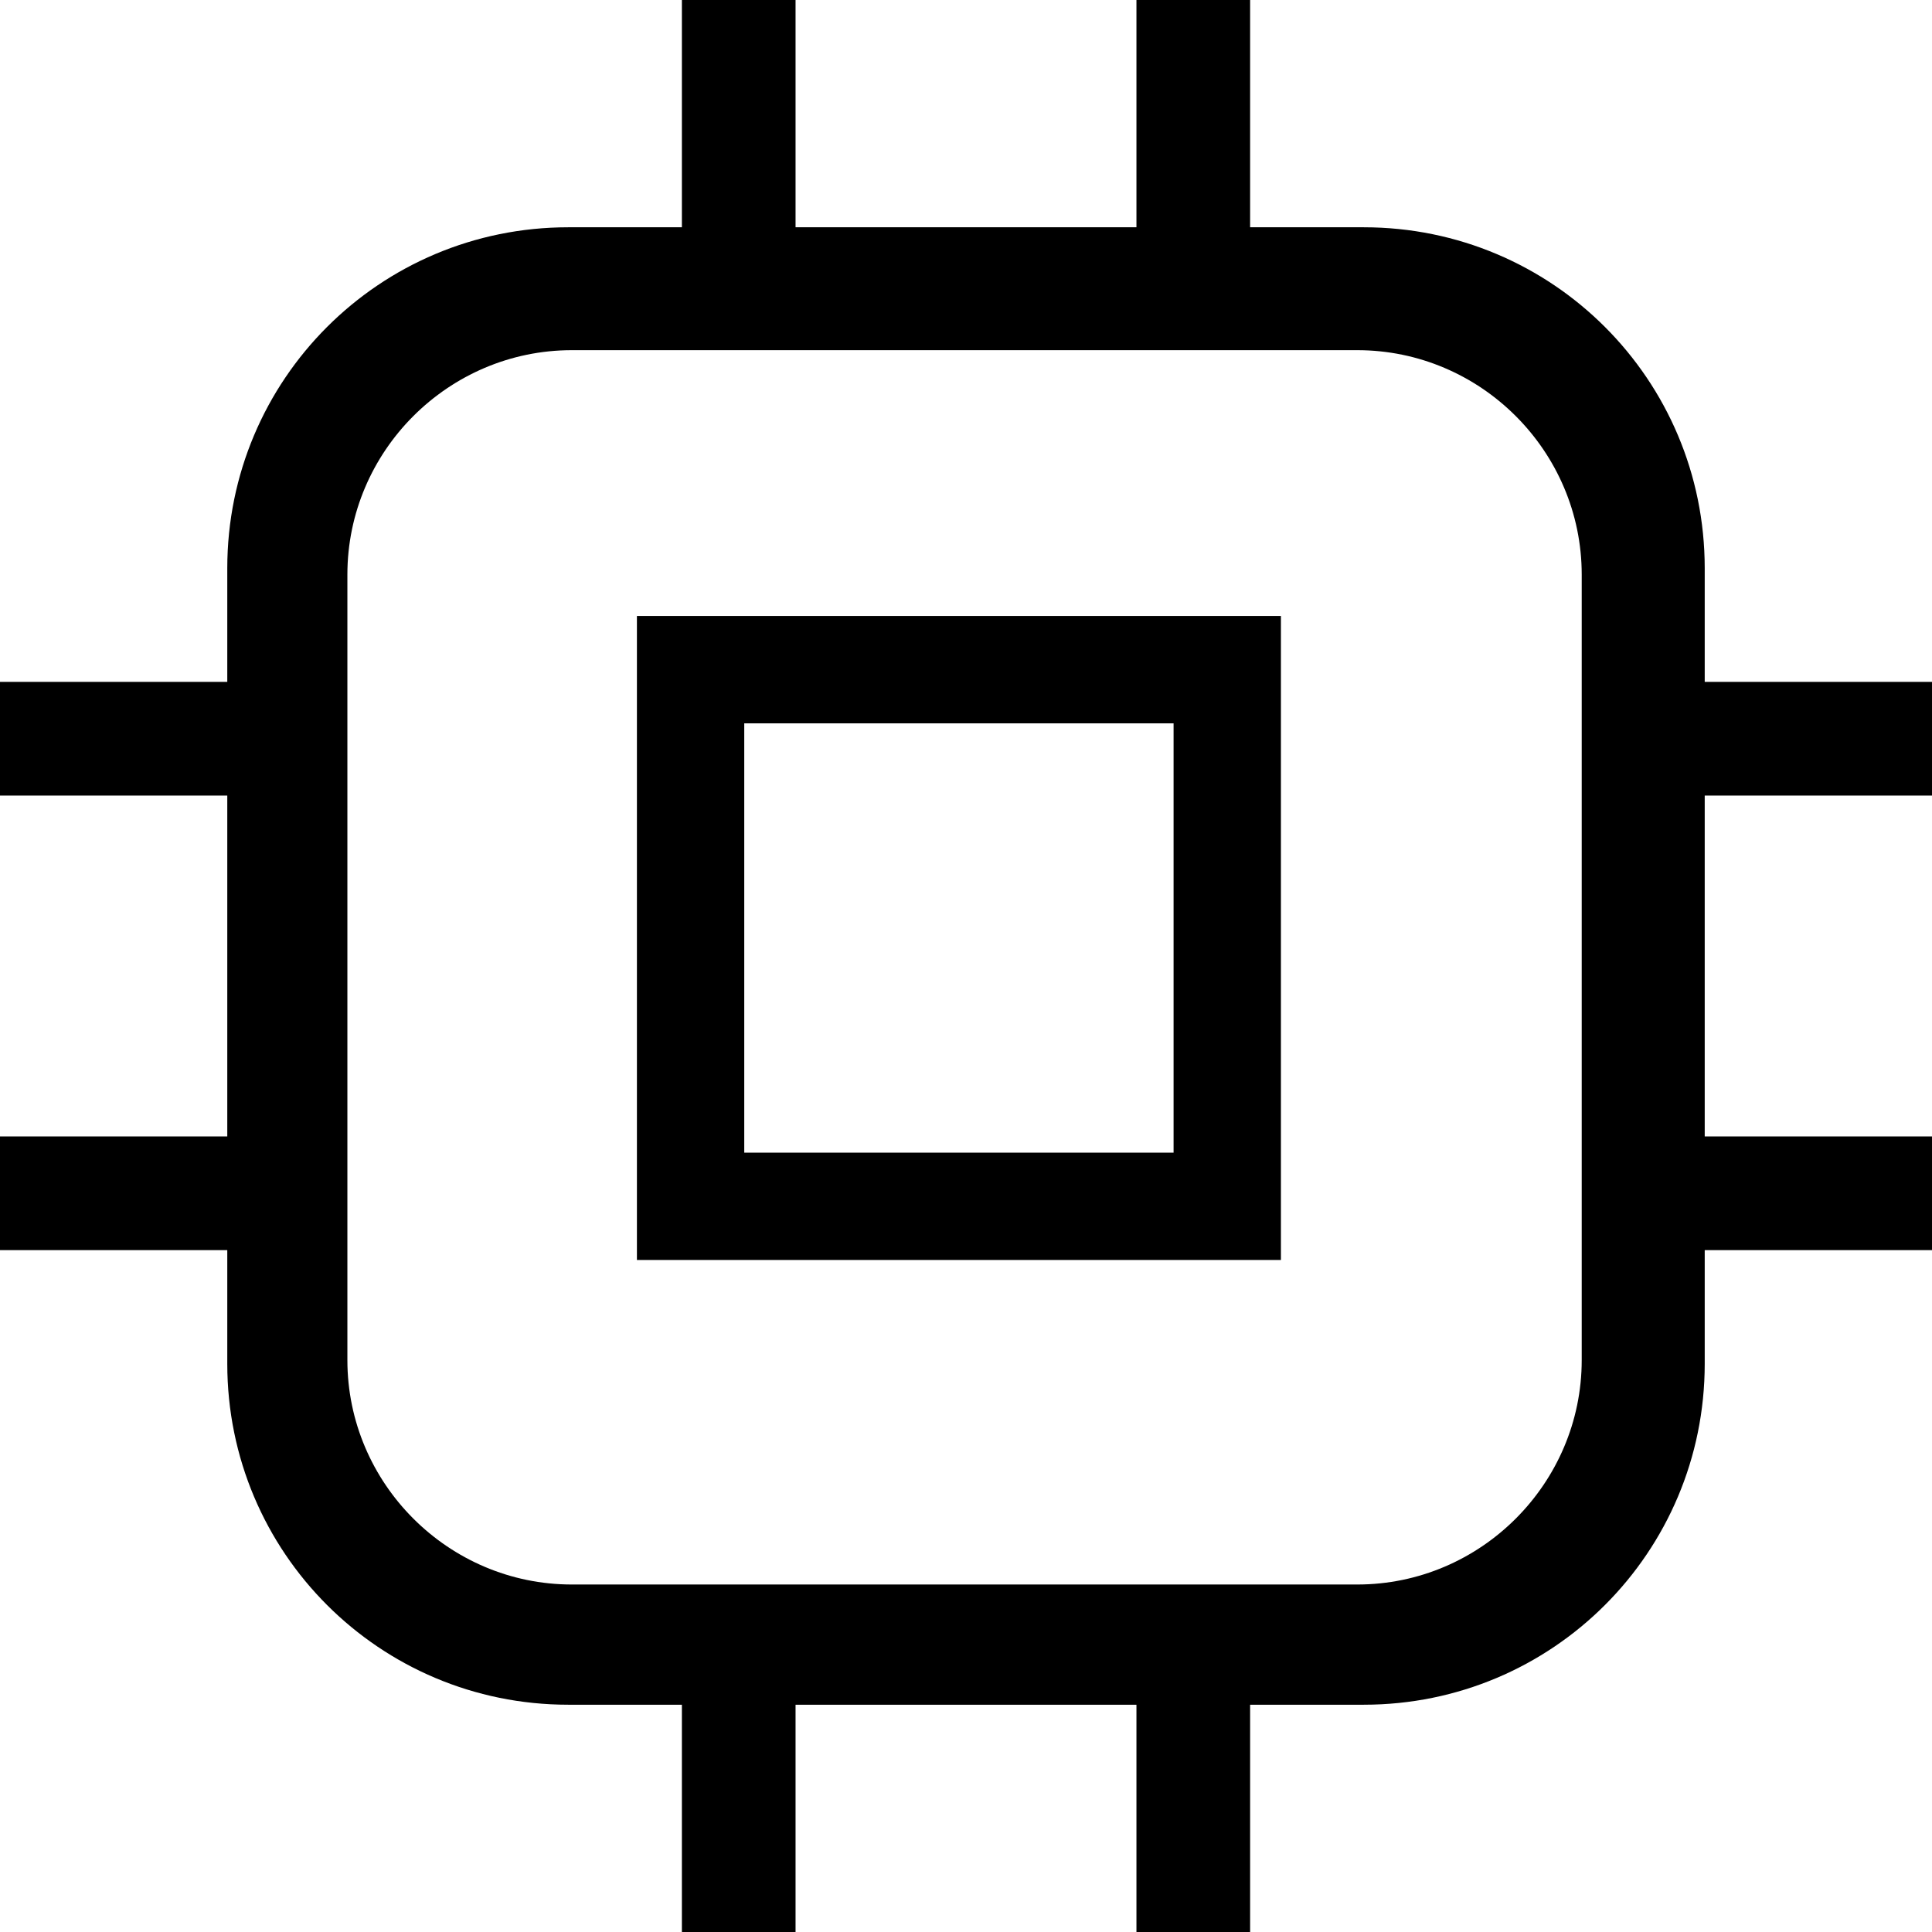 <?xml version="1.0" encoding="UTF-8"?>
<svg width="36px" height="36px" viewBox="0 0 36 36" version="1.1" xmlns="http://www.w3.org/2000/svg" xmlns:xlink="http://www.w3.org/1999/xlink">
    <!-- Generator: Sketch 47.1 (45422) - http://www.bohemiancoding.com/sketch -->
    <title>uEA02-memory</title>
    <desc>Created with Sketch.</desc>
    <defs></defs>
    <g id="Page-1" stroke="none" stroke-width="1" fill="none" fill-rule="evenodd">
        <g id="Artboard" fill-rule="nonzero" fill="#000000">
            <path d="M10.588,31.765 C7.073,31.765 4.235,28.927 4.235,25.412 L4.235,23.294 L0,23.294 L0,21.176 L4.235,21.176 L4.235,14.824 L0,14.824 L0,12.706 L4.235,12.706 L4.235,10.588 C4.235,7.073 7.073,4.235 10.588,4.235 L12.706,4.235 L12.706,0 L14.824,0 L14.824,4.235 L21.176,4.235 L21.176,0 L23.294,0 L23.294,4.235 L25.412,4.235 C28.927,4.235 31.765,7.073 31.765,10.588 L31.765,12.706 L36,12.706 L36,14.824 L31.765,14.824 L31.765,21.176 L36,21.176 L36,23.294 L31.765,23.294 L31.765,25.412 C31.765,28.927 28.927,31.765 25.412,31.765 L23.294,31.765 L23.294,36 L21.176,36 L21.176,31.765 L14.824,31.765 L14.824,36 L12.706,36 L12.706,31.765 L10.588,31.765 L10.588,31.765 Z M6.473,10.707 L6.473,25.343 C6.473,27.643 8.355,29.525 10.655,29.525 L25.291,29.525 C27.591,29.525 29.473,27.643 29.473,25.343 L29.473,10.707 C29.473,8.407 27.591,6.525 25.291,6.525 L10.655,6.525 C8.355,6.525 6.473,8.407 6.473,10.707 Z M11.868,11.478 L23.868,11.478 L23.868,23.478 L11.868,23.478 L11.868,11.478 Z M13.868,13.478 L13.868,21.478 L21.868,21.478 L21.868,13.478 L13.868,13.478 Z" id="uEA02-memory"></path>
        </g>
    </g>
</svg>